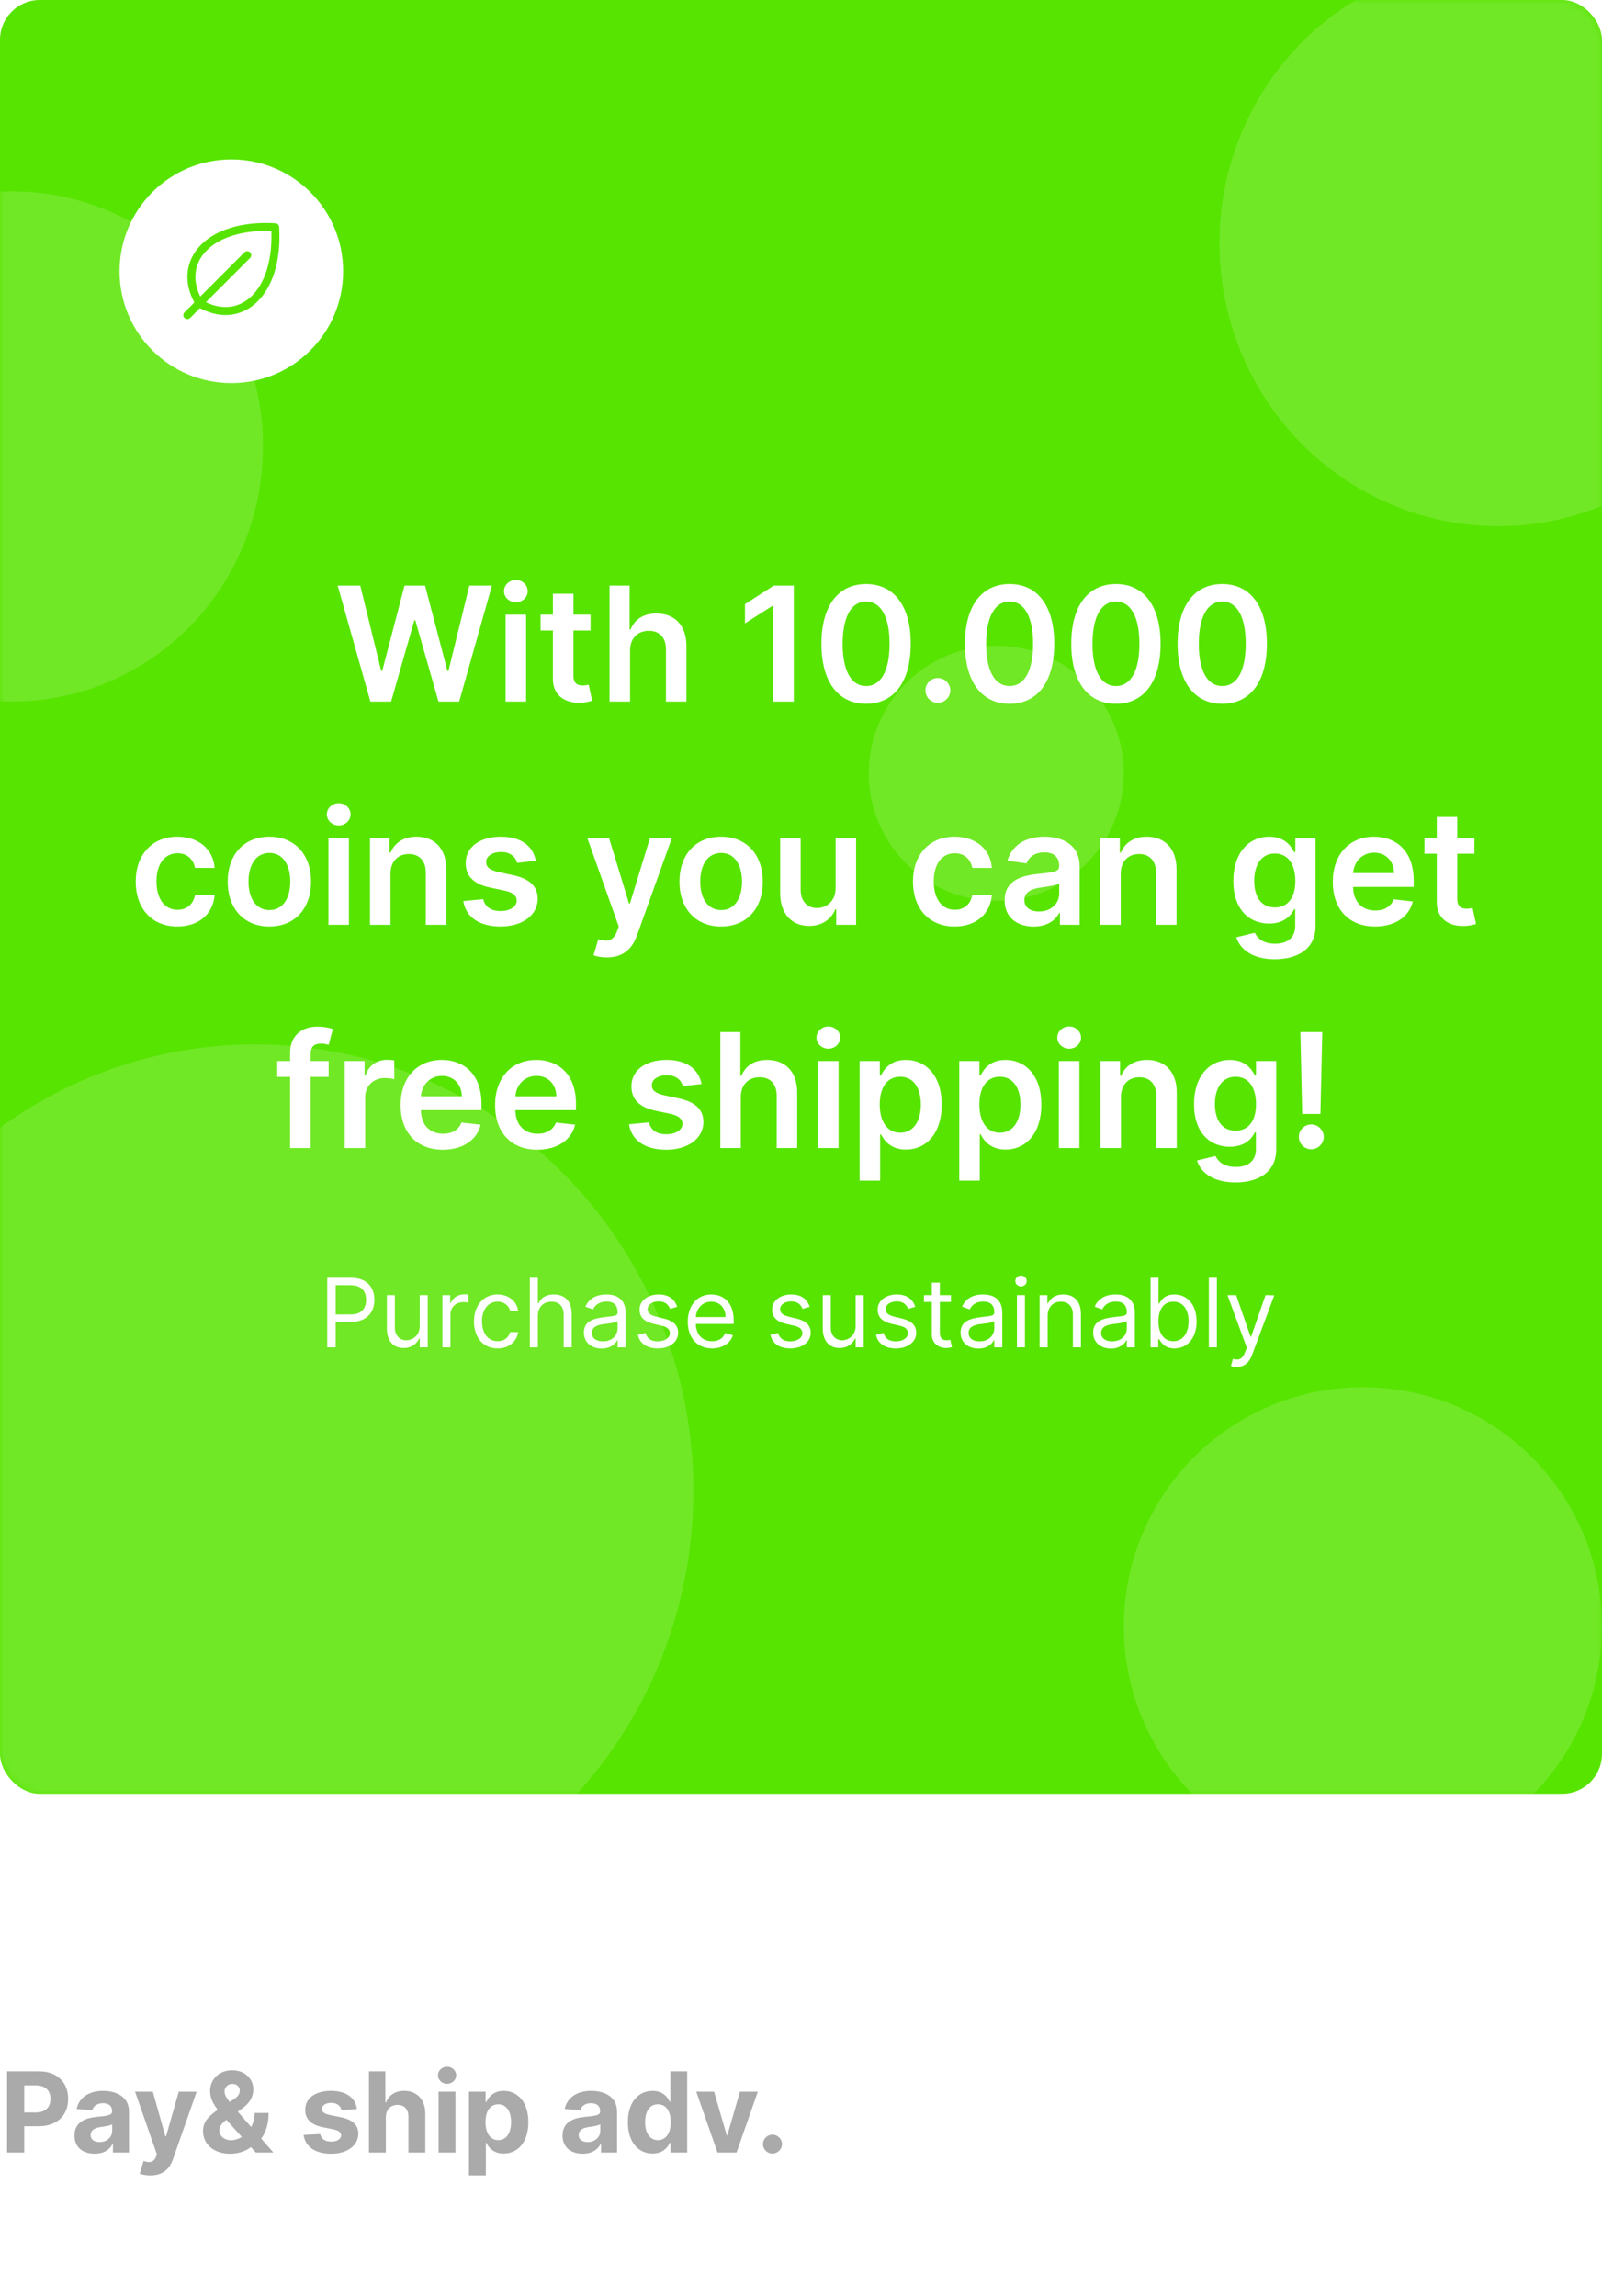 <svg width="201" height="288" viewBox="0 0 201 288" fill="none" xmlns="http://www.w3.org/2000/svg">
<rect width="201" height="225" rx="5" fill="#57E400"/>
<mask id="mask0_22:1587" style="mask-type:alpha" maskUnits="userSpaceOnUse" x="0" y="0" width="201" height="225">
<rect width="201" height="225" rx="5" fill="#57E400"/>
</mask>
<g mask="url(#mask0_22:1587)">
<ellipse cx="188" cy="30.5" rx="35" ry="35.5" fill="white" fill-opacity="0.15"/>
<ellipse cx="32" cy="187" rx="55" ry="56" fill="white" fill-opacity="0.15"/>
<ellipse cx="1.5" cy="56" rx="31.5" ry="32" fill="white" fill-opacity="0.15"/>
<circle cx="125" cy="97" r="16" fill="white" fill-opacity="0.15"/>
<circle cx="171" cy="204" r="30" fill="white" fill-opacity="0.15"/>
</g>
<path d="M46.472 88H49.072L51.991 77.794H52.104L55.016 88H57.616L61.721 73.454H58.887L56.266 84.151H56.139L53.333 73.454H50.755L47.957 84.144H47.822L45.201 73.454H42.367L46.472 88ZM63.434 88H66.005V77.091H63.434V88ZM64.727 75.543C65.544 75.543 66.211 74.918 66.211 74.151C66.211 73.376 65.544 72.751 64.727 72.751C63.903 72.751 63.235 73.376 63.235 74.151C63.235 74.918 63.903 75.543 64.727 75.543ZM74.097 77.091H71.945V74.477H69.374V77.091H67.825V79.079H69.374V85.145C69.359 87.197 70.851 88.206 72.783 88.149C73.514 88.128 74.019 87.986 74.296 87.894L73.862 85.883C73.72 85.919 73.429 85.983 73.109 85.983C72.463 85.983 71.945 85.756 71.945 84.719V79.079H74.097V77.091ZM79.052 81.608C79.052 80.031 80.032 79.122 81.41 79.122C82.76 79.122 83.555 79.981 83.555 81.452V88H86.126V81.054C86.126 78.419 84.635 76.949 82.369 76.949C80.693 76.949 79.627 77.709 79.123 78.945H78.995V73.454H76.481V88H79.052V81.608ZM99.596 73.454H97.088L93.473 75.777V78.192L96.875 76.019H96.961V88H99.596V73.454ZM108.665 88.277C112.174 88.284 114.269 85.514 114.269 80.742C114.269 75.997 112.159 73.256 108.665 73.256C105.171 73.256 103.069 75.99 103.061 80.742C103.061 85.507 105.157 88.277 108.665 88.277ZM108.665 86.054C106.854 86.054 105.718 84.236 105.725 80.742C105.732 77.276 106.861 75.45 108.665 75.45C110.476 75.45 111.605 77.276 111.613 80.742C111.613 84.236 110.483 86.054 108.665 86.054ZM117.674 88.156C118.512 88.156 119.23 87.46 119.237 86.594C119.23 85.742 118.512 85.046 117.674 85.046C116.808 85.046 116.105 85.742 116.112 86.594C116.105 87.46 116.808 88.156 117.674 88.156ZM126.673 88.277C130.181 88.284 132.277 85.514 132.277 80.742C132.277 75.997 130.167 73.256 126.673 73.256C123.179 73.256 121.076 75.99 121.069 80.742C121.069 85.507 123.164 88.277 126.673 88.277ZM126.673 86.054C124.862 86.054 123.725 84.236 123.733 80.742C123.74 77.276 124.869 75.45 126.673 75.45C128.484 75.45 129.613 77.276 129.62 80.742C129.62 84.236 128.491 86.054 126.673 86.054ZM140.013 88.277C143.521 88.284 145.616 85.514 145.616 80.742C145.616 75.997 143.507 73.256 140.013 73.256C136.518 73.256 134.416 75.99 134.409 80.742C134.409 85.507 136.504 88.277 140.013 88.277ZM140.013 86.054C138.202 86.054 137.065 84.236 137.072 80.742C137.08 77.276 138.209 75.45 140.013 75.45C141.824 75.45 142.953 77.276 142.96 80.742C142.96 84.236 141.831 86.054 140.013 86.054ZM153.353 88.277C156.861 88.284 158.956 85.514 158.956 80.742C158.956 75.997 156.847 73.256 153.353 73.256C149.858 73.256 147.756 75.99 147.749 80.742C147.749 85.507 149.844 88.277 153.353 88.277ZM153.353 86.054C151.542 86.054 150.405 84.236 150.412 80.742C150.419 77.276 151.549 75.45 153.353 75.45C155.164 75.45 156.293 77.276 156.3 80.742C156.3 84.236 155.171 86.054 153.353 86.054ZM22.255 116.213C24.997 116.213 26.744 114.587 26.929 112.271H24.471C24.251 113.443 23.406 114.118 22.277 114.118C20.672 114.118 19.635 112.776 19.635 110.545C19.635 108.344 20.693 107.023 22.277 107.023C23.512 107.023 24.272 107.818 24.471 108.869H26.929C26.751 106.504 24.904 104.949 22.241 104.949C19.045 104.949 17.028 107.257 17.028 110.588C17.028 113.891 18.995 116.213 22.255 116.213ZM33.798 116.213C36.994 116.213 39.026 113.962 39.026 110.588C39.026 107.207 36.994 104.949 33.798 104.949C30.602 104.949 28.571 107.207 28.571 110.588C28.571 113.962 30.602 116.213 33.798 116.213ZM33.812 114.153C32.044 114.153 31.178 112.577 31.178 110.581C31.178 108.585 32.044 106.987 33.812 106.987C35.553 106.987 36.419 108.585 36.419 110.581C36.419 112.577 35.553 114.153 33.812 114.153ZM41.208 116H43.779V105.091H41.208V116ZM42.5 103.543C43.317 103.543 43.985 102.918 43.985 102.151C43.985 101.376 43.317 100.751 42.5 100.751C41.676 100.751 41.009 101.376 41.009 102.151C41.009 102.918 41.676 103.543 42.5 103.543ZM48.994 109.608C48.994 108.031 49.945 107.122 51.302 107.122C52.63 107.122 53.425 107.996 53.425 109.452V116H55.996V109.054C56.004 106.44 54.512 104.949 52.261 104.949C50.627 104.949 49.505 105.73 49.008 106.945H48.88V105.091H46.423V116H48.994V109.608ZM67.232 107.974C66.877 106.128 65.4 104.949 62.843 104.949C60.215 104.949 58.425 106.241 58.432 108.259C58.425 109.849 59.406 110.901 61.501 111.334L63.361 111.724C64.363 111.945 64.832 112.349 64.832 112.967C64.832 113.713 64.022 114.274 62.8 114.274C61.621 114.274 60.854 113.763 60.634 112.783L58.127 113.024C58.447 115.027 60.13 116.213 62.807 116.213C65.535 116.213 67.46 114.8 67.467 112.733C67.46 111.178 66.458 110.226 64.398 109.778L62.538 109.381C61.43 109.132 60.989 108.749 60.996 108.116C60.989 107.378 61.806 106.866 62.879 106.866C64.065 106.866 64.69 107.513 64.888 108.23L67.232 107.974ZM76.146 120.091C78.148 120.091 79.306 119.061 79.924 117.321L84.306 105.105L81.558 105.091L79.036 113.33H78.923L76.408 105.091H73.681L77.637 116.227L77.417 116.817C76.941 118.06 76.188 118.145 75.066 117.818L74.469 119.821C74.817 119.963 75.442 120.091 76.146 120.091ZM90.478 116.213C93.674 116.213 95.705 113.962 95.705 110.588C95.705 107.207 93.674 104.949 90.478 104.949C87.282 104.949 85.251 107.207 85.251 110.588C85.251 113.962 87.282 116.213 90.478 116.213ZM90.492 114.153C88.724 114.153 87.857 112.577 87.857 110.581C87.857 108.585 88.724 106.987 90.492 106.987C92.232 106.987 93.099 108.585 93.099 110.581C93.099 112.577 92.232 114.153 90.492 114.153ZM104.841 111.412C104.841 113.074 103.654 113.898 102.518 113.898C101.282 113.898 100.458 113.024 100.458 111.639V105.091H97.887V112.037C97.887 114.658 99.379 116.142 101.524 116.142C103.157 116.142 104.308 115.283 104.805 114.061H104.919V116H107.412V105.091H104.841V111.412ZM119.775 116.213C122.516 116.213 124.263 114.587 124.448 112.271H121.991C121.771 113.443 120.925 114.118 119.796 114.118C118.191 114.118 117.154 112.776 117.154 110.545C117.154 108.344 118.212 107.023 119.796 107.023C121.032 107.023 121.792 107.818 121.991 108.869H124.448C124.271 106.504 122.424 104.949 119.761 104.949C116.565 104.949 114.548 107.257 114.548 110.588C114.548 113.891 116.515 116.213 119.775 116.213ZM129.699 116.22C131.41 116.22 132.433 115.418 132.902 114.501H132.987V116H135.458V108.699C135.458 105.815 133.108 104.949 131.027 104.949C128.733 104.949 126.971 105.972 126.403 107.96L128.804 108.301C129.059 107.555 129.784 106.916 131.041 106.916C132.234 106.916 132.887 107.527 132.887 108.599V108.642C132.887 109.381 132.113 109.416 130.189 109.622C128.072 109.849 126.048 110.482 126.048 112.939C126.048 115.084 127.618 116.22 129.699 116.22ZM130.366 114.331C129.294 114.331 128.527 113.841 128.527 112.896C128.527 111.909 129.386 111.497 130.537 111.334C131.211 111.241 132.561 111.071 132.895 110.801V112.087C132.895 113.301 131.914 114.331 130.366 114.331ZM140.615 109.608C140.615 108.031 141.566 107.122 142.923 107.122C144.251 107.122 145.047 107.996 145.047 109.452V116H147.618V109.054C147.625 106.44 146.133 104.949 143.882 104.949C142.248 104.949 141.126 105.73 140.629 106.945H140.501V105.091H138.044V116H140.615V109.608ZM159.936 120.318C162.884 120.318 165.057 118.969 165.057 116.178V105.091H162.522V106.895H162.38C161.989 106.107 161.172 104.949 159.248 104.949C156.726 104.949 154.745 106.923 154.745 110.51C154.745 114.068 156.726 115.844 159.24 115.844C161.108 115.844 161.982 114.842 162.38 114.04H162.507V116.107C162.507 117.712 161.442 118.372 159.979 118.372C158.431 118.372 157.749 117.641 157.436 117.001L155.121 117.562C155.59 119.089 157.159 120.318 159.936 120.318ZM159.958 113.827C158.26 113.827 157.365 112.506 157.365 110.496C157.365 108.514 158.246 107.058 159.958 107.058C161.613 107.058 162.522 108.429 162.522 110.496C162.522 112.577 161.598 113.827 159.958 113.827ZM172.522 116.213C175.064 116.213 176.811 114.97 177.266 113.074L174.865 112.804C174.517 113.727 173.665 114.21 172.557 114.21C170.895 114.21 169.794 113.116 169.773 111.249H177.373V110.46C177.373 106.632 175.071 104.949 172.387 104.949C169.262 104.949 167.223 107.243 167.223 110.609C167.223 114.033 169.233 116.213 172.522 116.213ZM169.78 109.516C169.858 108.124 170.888 106.952 172.422 106.952C173.9 106.952 174.894 108.031 174.908 109.516H169.78ZM184.995 105.091H182.843V102.477H180.272V105.091H178.724V107.08H180.272V113.145C180.258 115.197 181.749 116.206 183.681 116.149C184.413 116.128 184.917 115.986 185.194 115.893L184.761 113.884C184.619 113.919 184.327 113.983 184.008 113.983C183.362 113.983 182.843 113.756 182.843 112.719V107.08H184.995V105.091ZM41.235 133.091H38.97V132.232C38.97 131.379 39.325 130.903 40.284 130.903C40.688 130.903 41.029 130.996 41.242 131.06L41.761 129.071C41.427 128.957 40.696 128.773 39.808 128.773C37.911 128.773 36.399 129.859 36.399 132.061V133.091H34.786V135.08H36.399V144H38.97V135.08H41.235V133.091ZM43.249 144H45.82V137.587C45.82 136.202 46.864 135.222 48.277 135.222C48.71 135.222 49.25 135.3 49.47 135.371V133.006C49.236 132.963 48.831 132.935 48.547 132.935C47.297 132.935 46.253 133.645 45.855 134.909H45.742V133.091H43.249V144ZM55.559 144.213C58.101 144.213 59.849 142.97 60.303 141.074L57.903 140.804C57.554 141.727 56.702 142.21 55.594 142.21C53.932 142.21 52.831 141.116 52.81 139.249H60.41V138.46C60.41 134.632 58.108 132.949 55.424 132.949C52.299 132.949 50.261 135.243 50.261 138.609C50.261 142.033 52.27 144.213 55.559 144.213ZM52.817 137.516C52.895 136.124 53.925 134.952 55.459 134.952C56.937 134.952 57.931 136.031 57.945 137.516H52.817ZM67.414 144.213C69.957 144.213 71.704 142.97 72.159 141.074L69.758 140.804C69.41 141.727 68.558 142.21 67.45 142.21C65.788 142.21 64.687 141.116 64.666 139.249H72.265V138.46C72.265 134.632 69.964 132.949 67.279 132.949C64.154 132.949 62.116 135.243 62.116 138.609C62.116 142.033 64.126 144.213 67.414 144.213ZM64.673 137.516C64.751 136.124 65.781 134.952 67.315 134.952C68.792 134.952 69.786 136.031 69.801 137.516H64.673ZM88.023 135.974C87.668 134.128 86.191 132.949 83.634 132.949C81.006 132.949 79.216 134.241 79.224 136.259C79.216 137.849 80.197 138.901 82.292 139.334L84.153 139.724C85.154 139.945 85.623 140.349 85.623 140.967C85.623 141.713 84.813 142.274 83.591 142.274C82.412 142.274 81.645 141.763 81.425 140.783L78.918 141.024C79.238 143.027 80.921 144.213 83.599 144.213C86.326 144.213 88.251 142.8 88.258 140.733C88.251 139.178 87.249 138.226 85.189 137.778L83.329 137.381C82.221 137.132 81.78 136.749 81.787 136.116C81.78 135.378 82.597 134.866 83.67 134.866C84.856 134.866 85.481 135.513 85.68 136.23L88.023 135.974ZM92.949 137.608C92.949 136.031 93.929 135.122 95.307 135.122C96.656 135.122 97.451 135.982 97.451 137.452V144H100.023V137.054C100.023 134.419 98.531 132.949 96.265 132.949C94.589 132.949 93.524 133.709 93.02 134.945H92.892V129.455H90.378V144H92.949V137.608ZM102.643 144H105.214V133.091H102.643V144ZM103.936 131.543C104.753 131.543 105.42 130.918 105.42 130.151C105.42 129.376 104.753 128.751 103.936 128.751C103.112 128.751 102.444 129.376 102.444 130.151C102.444 130.918 103.112 131.543 103.936 131.543ZM107.858 148.091H110.429V142.281H110.536C110.941 143.077 111.786 144.192 113.661 144.192C116.232 144.192 118.156 142.153 118.156 138.56C118.156 134.923 116.175 132.949 113.654 132.949C111.729 132.949 110.926 134.107 110.536 134.895H110.387V133.091H107.858V148.091ZM110.379 138.545C110.379 136.429 111.289 135.058 112.943 135.058C114.655 135.058 115.536 136.514 115.536 138.545C115.536 140.591 114.641 142.082 112.943 142.082C111.303 142.082 110.379 140.662 110.379 138.545ZM120.358 148.091H122.929V142.281H123.036C123.441 143.077 124.286 144.192 126.161 144.192C128.732 144.192 130.656 142.153 130.656 138.56C130.656 134.923 128.675 132.949 126.154 132.949C124.229 132.949 123.426 134.107 123.036 134.895H122.887V133.091H120.358V148.091ZM122.879 138.545C122.879 136.429 123.789 135.058 125.443 135.058C127.155 135.058 128.036 136.514 128.036 138.545C128.036 140.591 127.141 142.082 125.443 142.082C123.803 142.082 122.879 140.662 122.879 138.545ZM132.858 144H135.429V133.091H132.858V144ZM134.151 131.543C134.968 131.543 135.635 130.918 135.635 130.151C135.635 129.376 134.968 128.751 134.151 128.751C133.327 128.751 132.659 129.376 132.659 130.151C132.659 130.918 133.327 131.543 134.151 131.543ZM140.644 137.608C140.644 136.031 141.596 135.122 142.952 135.122C144.28 135.122 145.076 135.996 145.076 137.452V144H147.647V137.054C147.654 134.44 146.162 132.949 143.911 132.949C142.278 132.949 141.155 133.73 140.658 134.945H140.53V133.091H138.073V144H140.644V137.608ZM155.005 148.318C157.952 148.318 160.126 146.969 160.126 144.178V133.091H157.59V134.895H157.448C157.057 134.107 156.241 132.949 154.316 132.949C151.795 132.949 149.813 134.923 149.813 138.51C149.813 142.068 151.795 143.844 154.309 143.844C156.177 143.844 157.05 142.842 157.448 142.04H157.576V144.107C157.576 145.712 156.51 146.372 155.047 146.372C153.499 146.372 152.817 145.641 152.505 145.001L150.189 145.562C150.658 147.089 152.228 148.318 155.005 148.318ZM155.026 141.827C153.329 141.827 152.434 140.506 152.434 138.496C152.434 136.514 153.314 135.058 155.026 135.058C156.681 135.058 157.59 136.429 157.59 138.496C157.59 140.577 156.667 141.827 155.026 141.827ZM165.907 129.455H163.158L163.385 139.724H165.672L165.907 129.455ZM164.529 144.156C165.367 144.156 166.084 143.46 166.091 142.594C166.084 141.741 165.367 141.045 164.529 141.045C163.662 141.045 162.959 141.741 162.966 142.594C162.959 143.46 163.662 144.156 164.529 144.156Z" fill="white"/>
<path d="M41.057 169H42.114V165.812H44.023C46.055 165.812 46.972 164.577 46.972 163.034C46.972 161.491 46.055 160.273 44.006 160.273H41.057V169ZM42.114 164.875V161.21H43.972C45.391 161.21 45.932 161.986 45.932 163.034C45.932 164.082 45.391 164.875 43.989 164.875H42.114ZM52.663 166.324C52.663 167.551 51.725 168.114 50.975 168.114C50.14 168.114 49.543 167.5 49.543 166.545V162.455H48.538V166.614C48.538 168.284 49.424 169.085 50.651 169.085C51.64 169.085 52.288 168.557 52.594 167.892H52.663V169H53.668V162.455H52.663V166.324ZM55.51 169H56.516V164.858C56.516 163.972 57.215 163.324 58.169 163.324C58.438 163.324 58.715 163.375 58.783 163.392V162.369C58.668 162.361 58.404 162.352 58.255 162.352C57.471 162.352 56.789 162.795 56.55 163.443H56.482V162.455H55.51V169ZM62.435 169.136C63.884 169.136 64.838 168.25 65.009 167.091H64.003C63.816 167.807 63.219 168.233 62.435 168.233C61.242 168.233 60.475 167.244 60.475 165.727C60.475 164.244 61.259 163.273 62.435 163.273C63.321 163.273 63.85 163.818 64.003 164.415H65.009C64.838 163.188 63.799 162.369 62.418 162.369C60.645 162.369 59.469 163.767 59.469 165.761C59.469 167.722 60.594 169.136 62.435 169.136ZM67.485 165.062C67.485 163.92 68.213 163.273 69.206 163.273C70.152 163.273 70.723 163.869 70.723 164.909V169H71.729V164.841C71.729 163.158 70.834 162.369 69.496 162.369C68.465 162.369 67.877 162.8 67.57 163.477H67.485V160.273H66.479V169H67.485V165.062ZM75.495 169.153C76.637 169.153 77.234 168.54 77.438 168.114H77.489V169H78.495V164.688C78.495 162.608 76.91 162.369 76.075 162.369C75.086 162.369 73.961 162.71 73.45 163.903L74.404 164.244C74.626 163.767 75.15 163.256 76.109 163.256C77.033 163.256 77.489 163.746 77.489 164.585V164.619C77.489 165.105 76.995 165.062 75.802 165.216C74.587 165.374 73.262 165.642 73.262 167.142C73.262 168.42 74.251 169.153 75.495 169.153ZM75.648 168.25C74.847 168.25 74.268 167.892 74.268 167.193C74.268 166.426 74.967 166.188 75.751 166.085C76.177 166.034 77.319 165.915 77.489 165.71V166.631C77.489 167.449 76.842 168.25 75.648 168.25ZM84.967 163.92C84.652 162.991 83.944 162.369 82.649 162.369C81.268 162.369 80.245 163.153 80.245 164.261C80.245 165.165 80.782 165.77 81.984 166.051L83.075 166.307C83.735 166.46 84.046 166.776 84.046 167.227C84.046 167.79 83.45 168.25 82.512 168.25C81.69 168.25 81.174 167.896 80.995 167.193L80.041 167.432C80.275 168.544 81.191 169.136 82.529 169.136C84.051 169.136 85.086 168.305 85.086 167.176C85.086 166.264 84.515 165.689 83.348 165.403L82.376 165.165C81.6 164.973 81.251 164.713 81.251 164.21C81.251 163.648 81.848 163.239 82.649 163.239C83.527 163.239 83.889 163.724 84.064 164.176L84.967 163.92ZM89.344 169.136C90.674 169.136 91.646 168.472 91.952 167.483L90.981 167.21C90.725 167.892 90.133 168.233 89.344 168.233C88.164 168.233 87.35 167.47 87.303 166.068H92.055V165.642C92.055 163.205 90.606 162.369 89.242 162.369C87.469 162.369 86.293 163.767 86.293 165.778C86.293 167.79 87.452 169.136 89.344 169.136ZM87.303 165.199C87.371 164.18 88.092 163.273 89.242 163.273C90.333 163.273 91.032 164.091 91.032 165.199H87.303ZM101.596 163.92C101.281 162.991 100.573 162.369 99.278 162.369C97.897 162.369 96.874 163.153 96.874 164.261C96.874 165.165 97.411 165.77 98.613 166.051L99.704 166.307C100.364 166.46 100.675 166.776 100.675 167.227C100.675 167.79 100.079 168.25 99.141 168.25C98.319 168.25 97.803 167.896 97.624 167.193L96.67 167.432C96.904 168.544 97.82 169.136 99.158 169.136C100.68 169.136 101.715 168.305 101.715 167.176C101.715 166.264 101.144 165.689 99.977 165.403L99.005 165.165C98.229 164.973 97.88 164.713 97.88 164.21C97.88 163.648 98.477 163.239 99.278 163.239C100.156 163.239 100.518 163.724 100.692 164.176L101.596 163.92ZM107.354 166.324C107.354 167.551 106.417 168.114 105.667 168.114C104.831 168.114 104.235 167.5 104.235 166.545V162.455H103.229V166.614C103.229 168.284 104.115 169.085 105.343 169.085C106.331 169.085 106.979 168.557 107.286 167.892H107.354V169H108.36V162.455H107.354V166.324ZM114.838 163.92C114.523 162.991 113.815 162.369 112.52 162.369C111.139 162.369 110.116 163.153 110.116 164.261C110.116 165.165 110.653 165.77 111.855 166.051L112.946 166.307C113.607 166.46 113.918 166.776 113.918 167.227C113.918 167.79 113.321 168.25 112.384 168.25C111.561 168.25 111.045 167.896 110.866 167.193L109.912 167.432C110.146 168.544 111.062 169.136 112.401 169.136C113.922 169.136 114.957 168.305 114.957 167.176C114.957 166.264 114.386 165.689 113.219 165.403L112.247 165.165C111.472 164.973 111.122 164.713 111.122 164.21C111.122 163.648 111.719 163.239 112.52 163.239C113.398 163.239 113.76 163.724 113.935 164.176L114.838 163.92ZM119.318 162.455H117.92V160.886H116.914V162.455H115.926V163.307H116.914V167.398C116.914 168.54 117.835 169.085 118.687 169.085C119.062 169.085 119.301 169.017 119.437 168.966L119.233 168.062C119.147 168.08 119.011 168.114 118.789 168.114C118.346 168.114 117.92 167.977 117.92 167.125V163.307H119.318V162.455ZM122.757 169.153C123.899 169.153 124.495 168.54 124.7 168.114H124.751V169H125.757V164.688C125.757 162.608 124.172 162.369 123.336 162.369C122.348 162.369 121.223 162.71 120.711 163.903L121.666 164.244C121.887 163.767 122.412 163.256 123.37 163.256C124.295 163.256 124.751 163.746 124.751 164.585V164.619C124.751 165.105 124.257 165.062 123.064 165.216C121.849 165.374 120.524 165.642 120.524 167.142C120.524 168.42 121.512 169.153 122.757 169.153ZM122.91 168.25C122.109 168.25 121.529 167.892 121.529 167.193C121.529 166.426 122.228 166.188 123.012 166.085C123.439 166.034 124.581 165.915 124.751 165.71V166.631C124.751 167.449 124.103 168.25 122.91 168.25ZM127.592 169H128.598V162.455H127.592V169ZM128.104 161.364C128.496 161.364 128.82 161.057 128.82 160.682C128.82 160.307 128.496 160 128.104 160C127.712 160 127.388 160.307 127.388 160.682C127.388 161.057 127.712 161.364 128.104 161.364ZM131.446 165.062C131.446 163.92 132.153 163.273 133.116 163.273C134.049 163.273 134.616 163.882 134.616 164.909V169H135.622V164.841C135.622 163.17 134.731 162.369 133.406 162.369C132.417 162.369 131.804 162.812 131.497 163.477H131.412V162.455H130.44V169H131.446V165.062ZM139.386 169.153C140.528 169.153 141.124 168.54 141.329 168.114H141.38V169H142.386V164.688C142.386 162.608 140.8 162.369 139.965 162.369C138.977 162.369 137.852 162.71 137.34 163.903L138.295 164.244C138.516 163.767 139.04 163.256 139.999 163.256C140.924 163.256 141.38 163.746 141.38 164.585V164.619C141.38 165.105 140.886 165.062 139.692 165.216C138.478 165.374 137.153 165.642 137.153 167.142C137.153 168.42 138.141 169.153 139.386 169.153ZM139.539 168.25C138.738 168.25 138.158 167.892 138.158 167.193C138.158 166.426 138.857 166.188 139.641 166.085C140.067 166.034 141.21 165.915 141.38 165.71V166.631C141.38 167.449 140.732 168.25 139.539 168.25ZM144.358 169H145.329V167.994H145.449C145.67 168.352 146.096 169.136 147.358 169.136C148.994 169.136 150.136 167.824 150.136 165.744C150.136 163.682 148.994 162.369 147.341 162.369C146.062 162.369 145.67 163.153 145.449 163.494H145.363V160.273H144.358V169ZM145.346 165.727C145.346 164.261 145.994 163.273 147.221 163.273C148.5 163.273 149.13 164.347 149.13 165.727C149.13 167.125 148.483 168.233 147.221 168.233C146.011 168.233 145.346 167.21 145.346 165.727ZM152.68 160.273H151.674V169H152.68V160.273ZM155.17 171.455C156.077 171.455 156.717 170.973 157.096 169.955L159.883 162.472L158.783 162.455L156.977 167.67H156.908L155.102 162.455H154.011L156.431 169.034L156.244 169.545C155.877 170.543 155.425 170.636 154.692 170.449L154.437 171.335C154.539 171.386 154.829 171.455 155.17 171.455Z" fill="white"/>
<g filter="url(#filter0_d_22:1587)">
<circle cx="29.027" cy="34.027" r="14.027" fill="white"/>
</g>
<path d="M31.019 32.011L23.505 39.525" stroke="#57E400" stroke-width="1.002" stroke-linecap="round" stroke-linejoin="round"/>
<path d="M25.008 38.023C22.002 33.013 26.01 28.004 34.526 28.505C35.027 37.021 30.017 41.028 25.008 38.023Z" stroke="#57E400" stroke-width="1.002" stroke-linecap="round" stroke-linejoin="round"/>
<path d="M0.885 270H3.038V266.699H4.847C7.189 266.699 8.551 265.302 8.551 263.268C8.551 261.245 7.214 259.818 4.902 259.818H0.885V270ZM3.038 264.974V261.578H4.489C5.732 261.578 6.334 262.254 6.334 263.268C6.334 264.278 5.732 264.974 4.499 264.974H3.038ZM11.882 270.144C13.011 270.144 13.742 269.652 14.114 268.941H14.174V270H16.183V264.849C16.183 263.03 14.641 262.264 12.941 262.264C11.111 262.264 9.908 263.139 9.615 264.531L11.574 264.69C11.718 264.183 12.171 263.81 12.931 263.81C13.652 263.81 14.065 264.173 14.065 264.8V264.83C14.065 265.322 13.543 265.386 12.215 265.516C10.704 265.655 9.347 266.162 9.347 267.867C9.347 269.379 10.425 270.144 11.882 270.144ZM12.489 268.683C11.837 268.683 11.37 268.379 11.37 267.798C11.37 267.201 11.862 266.908 12.608 266.803C13.07 266.739 13.826 266.629 14.079 266.46V267.271C14.079 268.071 13.418 268.683 12.489 268.683ZM18.86 272.864C20.436 272.864 21.271 272.058 21.703 270.825L24.672 262.374L22.429 262.364L20.834 267.972H20.754L19.173 262.364H16.946L19.685 270.219L19.561 270.542C19.282 271.258 18.75 271.293 18.005 271.064L17.527 272.645C17.831 272.774 18.323 272.864 18.86 272.864ZM28.878 270.149C29.767 270.149 30.732 269.901 31.483 269.314L32.099 270H34.306L32.775 268.245C33.342 267.494 33.7 266.415 33.7 265.033H31.945C31.945 265.7 31.781 266.291 31.512 266.793L29.832 264.864L30.429 264.437C31.284 263.82 31.781 263.045 31.781 262.085C31.781 260.783 30.772 259.684 29.136 259.684C27.466 259.684 26.357 260.822 26.357 262.299C26.357 263.204 26.794 263.96 27.326 264.636C26.218 265.396 25.472 266.117 25.472 267.295C25.472 268.901 26.76 270.149 28.878 270.149ZM30.339 268.041C29.912 268.305 29.444 268.449 28.982 268.449C28.097 268.449 27.525 267.902 27.525 267.176C27.525 266.788 27.789 266.341 28.351 265.933L28.41 265.893L30.339 268.041ZM28.813 263.656C28.435 263.179 28.172 262.756 28.172 262.334C28.172 261.822 28.559 261.394 29.151 261.389C29.747 261.384 30.086 261.802 30.086 262.205C30.086 262.632 29.852 262.985 29.345 263.308L28.813 263.656ZM44.783 264.541C44.594 263.134 43.46 262.264 41.531 262.264C39.578 262.264 38.29 263.169 38.295 264.641C38.29 265.784 39.011 266.525 40.502 266.823L41.825 267.087C42.491 267.221 42.794 267.464 42.804 267.847C42.794 268.3 42.302 268.623 41.561 268.623C40.806 268.623 40.303 268.3 40.174 267.678L38.091 267.788C38.29 269.249 39.533 270.149 41.556 270.149C43.535 270.149 44.952 269.14 44.957 267.634C44.952 266.53 44.231 265.869 42.749 265.565L41.367 265.287C40.656 265.133 40.393 264.889 40.398 264.521C40.393 264.064 40.91 263.766 41.566 263.766C42.302 263.766 42.739 264.168 42.844 264.661L44.783 264.541ZM48.408 265.585C48.413 264.601 49.015 264.024 49.88 264.024C50.74 264.024 51.247 264.576 51.242 265.516V270H53.36V265.138C53.365 263.348 52.311 262.264 50.72 262.264C49.562 262.264 48.786 262.811 48.438 263.711H48.349V259.818H46.291V270H48.408V265.585ZM55.027 270H57.145V262.364H55.027V270ZM56.091 261.379C56.722 261.379 57.239 260.897 57.239 260.305C57.239 259.719 56.722 259.237 56.091 259.237C55.464 259.237 54.947 259.719 54.947 260.305C54.947 260.897 55.464 261.379 56.091 261.379ZM58.841 272.864H60.959V268.777H61.024C61.317 269.413 61.959 270.124 63.191 270.124C64.931 270.124 66.289 268.747 66.289 266.192C66.289 263.567 64.872 262.264 63.196 262.264C61.919 262.264 61.307 263.025 61.024 263.646H60.929V262.364H58.841V272.864ZM60.914 266.182C60.914 264.82 61.491 263.95 62.52 263.95C63.569 263.95 64.126 264.859 64.126 266.182C64.126 267.514 63.559 268.439 62.52 268.439C61.501 268.439 60.914 267.544 60.914 266.182ZM73.118 270.144C74.247 270.144 74.978 269.652 75.351 268.941H75.41V270H77.419V264.849C77.419 263.03 75.878 262.264 74.177 262.264C72.348 262.264 71.145 263.139 70.851 264.531L72.81 264.69C72.954 264.183 73.407 263.81 74.167 263.81C74.888 263.81 75.301 264.173 75.301 264.8V264.83C75.301 265.322 74.779 265.386 73.451 265.516C71.94 265.655 70.583 266.162 70.583 267.867C70.583 269.379 71.662 270.144 73.118 270.144ZM73.725 268.683C73.074 268.683 72.606 268.379 72.606 267.798C72.606 267.201 73.099 266.908 73.844 266.803C74.307 266.739 75.062 266.629 75.316 266.46V267.271C75.316 268.071 74.655 268.683 73.725 268.683ZM81.876 270.124C83.109 270.124 83.75 269.413 84.043 268.777H84.133V270H86.221V259.818H84.108V263.646H84.043C83.76 263.025 83.149 262.264 81.871 262.264C80.195 262.264 78.779 263.567 78.779 266.192C78.779 268.747 80.136 270.124 81.876 270.124ZM82.547 268.439C81.508 268.439 80.941 267.514 80.941 266.182C80.941 264.859 81.498 263.95 82.547 263.95C83.576 263.95 84.153 264.82 84.153 266.182C84.153 267.544 83.566 268.439 82.547 268.439ZM95.082 262.364H92.84L91.258 267.827H91.179L89.593 262.364H87.356L90.026 270H92.412L95.082 262.364ZM96.925 270.129C97.561 270.129 98.113 269.597 98.118 268.936C98.113 268.285 97.561 267.753 96.925 267.753C96.269 267.753 95.727 268.285 95.732 268.936C95.727 269.597 96.269 270.129 96.925 270.129Z" fill="#AAAAAA"/>
<defs>
<filter id="filter0_d_22:1587" x="12.534" y="17.534" width="32.986" height="32.986" filterUnits="userSpaceOnUse" color-interpolation-filters="sRGB">
<feFlood flood-opacity="0" result="BackgroundImageFix"/>
<feColorMatrix in="SourceAlpha" type="matrix" values="0 0 0 0 0 0 0 0 0 0 0 0 0 0 0 0 0 0 127 0" result="hardAlpha"/>
<feOffset/>
<feGaussianBlur stdDeviation="1.233"/>
<feComposite in2="hardAlpha" operator="out"/>
<feColorMatrix type="matrix" values="0 0 0 0 0 0 0 0 0 0 0 0 0 0 0 0 0 0 0.1 0"/>
<feBlend mode="normal" in2="BackgroundImageFix" result="effect1_dropShadow_22:1587"/>
<feBlend mode="normal" in="SourceGraphic" in2="effect1_dropShadow_22:1587" result="shape"/>
</filter>
</defs>
</svg>
